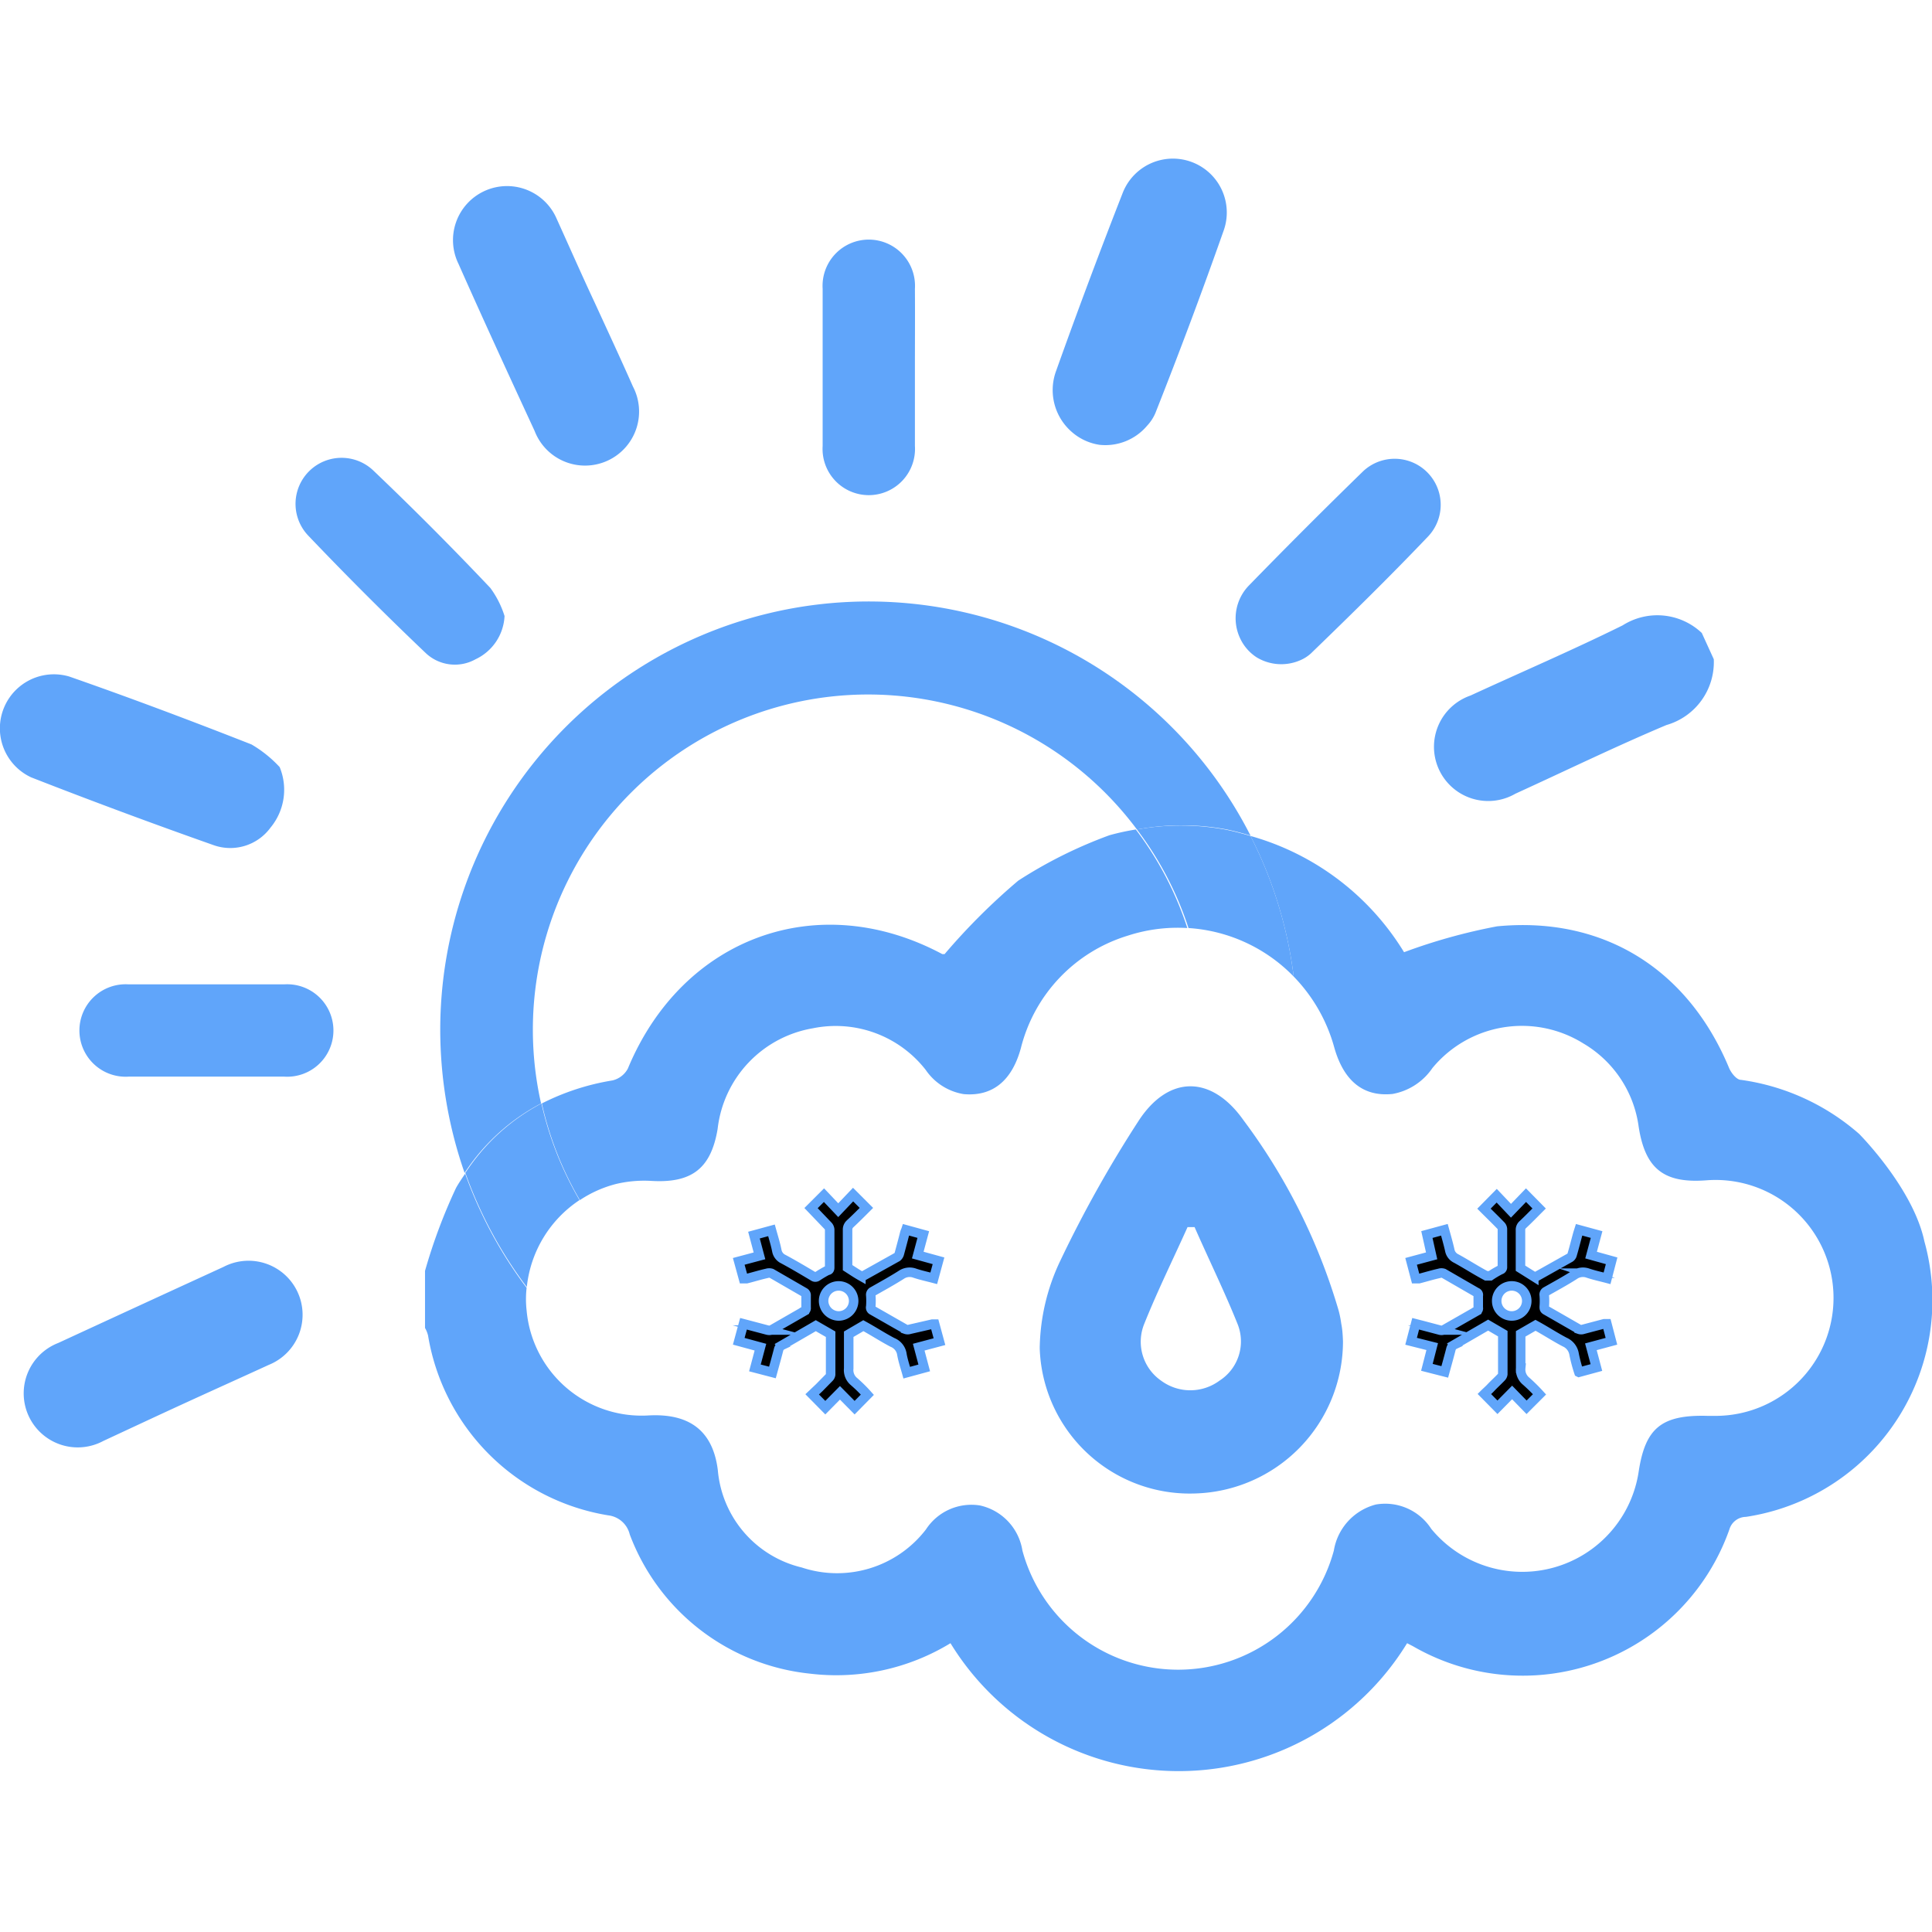 <svg id="SvgjsSvg1185" width="288" height="288" xmlns="http://www.w3.org/2000/svg" version="1.1" xmlns:xlink="http://www.w3.org/1999/xlink" xmlns:svgjs="http://svgjs.com/svgjs"><defs id="SvgjsDefs1186"></defs><g id="SvgjsG1187"><svg xmlns="http://www.w3.org/2000/svg" viewBox="0 0 101.55 84.55" width="288" height="288"><g><g><path stroke="#60a5fa" stroke-miterlimit="10" stroke-width=".5" d="M83 56.14l.92.25-.29 1.08 1.08.3-.24.92c-.34-.09-.67-.16-1-.27a.78.78 0 00-.71.09c-.48.31-1 .59-1.49.87a.18.18 0 00-.1.2 4 4 0 010 .6c0 .09 0 .14.09.19l1.74 1a.33.33 0 00.22 0l1.1-.29.14 0 .24.92-1.08.29.29 1.09-.92.25a8.16 8.16 0 01-.25-.94.84.84 0 00-.5-.65c-.53-.28-1-.59-1.53-.88l-.78.45c0 .58 0 1.19 0 1.8a.79.79 0 00.29.69 9.13 9.13 0 01.7.69l-.68.68-.76-.78-.77.78-.69-.7c.1-.1.24-.22.36-.35s.36-.35.53-.53a.27.27 0 00.08-.16V61.6l-.77-.45-.24.14-1.52.88a.36.36 0 00-.2.26c-.1.39-.21.78-.32 1.18L75 63.37l.28-1.09L74.17 62l.24-.92.39.1.87.23a.34.34 0 00.2 0l1.75-1a.16.16 0 00.08-.18q0-.31 0-.63a.14.14 0 00-.09-.17l-1.73-1a.36.36 0 00-.23 0c-.36.08-.72.19-1.07.28l-.17 0-.24-.91 1.08-.29L75 56.39l.92-.25c.1.36.2.71.28 1.06a.61.61 0 00.34.45c.53.29 1 .6 1.58.91.08 0 .12 0 .21 0a4.8 4.8 0 01.54-.32.13.13 0 00.1-.14v-2a.28.28 0 00-.09-.19c-.29-.3-.6-.6-.88-.88l.67-.68.75.79.79-.82.69.7c-.28.28-.56.57-.86.85a.36.36 0 00-.12.29v2l.7.44a.15.15 0 00.13 0l1.78-1a.28.28 0 00.11-.17c.11-.37.2-.74.3-1.1zm-3.54 4.53a.79.79 0 000-1.58.79.79 0 100 1.58zM47.62 56.14l.91.25-.29 1.08 1.09.3-.25.92c-.34-.09-.67-.16-1-.27a.78.78 0 00-.71.09c-.49.31-1 .59-1.49.87a.19.19 0 00-.11.2 4 4 0 010 .6.16.16 0 00.08.19l1.75 1a.33.33 0 00.22 0L49 61.1l.13 0 .25.92-1.09.29.29 1.09-.92.25c-.09-.32-.19-.62-.25-.94a.8.8 0 00-.5-.65c-.53-.28-1-.59-1.53-.88l-.77.45c0 .58 0 1.19 0 1.8a.78.78 0 00.28.69 7.62 7.62 0 01.7.69l-.67.68-.77-.78-.77.78-.69-.7.37-.35.52-.53a.27.27 0 00.08-.16c0-.71 0-1.43 0-2.12l-.78-.45-.24.14-1.52.88a.36.36 0 00-.2.26c-.1.39-.21.78-.32 1.18l-.92-.24.29-1.09L38.83 62l.25-.92.38.1.87.23a.39.39 0 00.21 0l1.74-1a.17.17 0 00.09-.18q0-.31 0-.63a.17.17 0 00-.09-.17l-1.73-1a.4.4 0 00-.24 0c-.36.08-.71.19-1.07.28l-.16 0-.25-.91 1.09-.29-.29-1.09.92-.25c.1.36.21.71.28 1.06a.61.61 0 00.34.45c.54.29 1.06.6 1.58.91a.17.17 0 00.21 0 5.89 5.89 0 01.54-.32c.08 0 .11-.06.11-.14 0-.68 0-1.36 0-2a.33.33 0 00-.08-.19L42.63 55l.68-.68.75.79.78-.82.7.7c-.28.28-.57.57-.87.85a.4.4 0 00-.12.29c0 .69 0 1.38 0 2 .25.16.47.31.7.44a.13.13 0 00.12 0l1.79-1a.34.34 0 00.11-.17c.1-.37.2-.74.29-1.1C47.58 56.23 47.6 56.2 47.62 56.14zm-3.55 4.53a.79.79 0 10-.78-.79A.8.8 0 0044.07 60.67z" class="svgStroke colorStroke231f20-2 selectable"></path><path d="M70.59 62a8 8 0 01-7.78 8 7.89 7.89 0 01-8.16-7.64 11 11 0 011.08-4.59 64.11 64.11 0 014.1-7.33c1.58-2.45 3.85-2.44 5.53-.06a31.44 31.44 0 015 10 5.42 5.42 0 01.14.7C70.57 61.42 70.58 61.78 70.59 62zM62.79 56h-.37c-.76 1.69-1.58 3.35-2.27 5.07a2.49 2.49 0 00.88 3 2.58 2.58 0 003.07 0 2.45 2.45 0 00.94-3C64.37 59.4 63.55 57.73 62.79 56zM26.52 23.88A2.65 2.65 0 0125 26.15a2.23 2.23 0 01-2.64-.34q-3.15-3-6.18-6.18a2.42 2.42 0 013.42-3.42q3.15 3 6.17 6.19A5 5 0 0126.52 23.88zM66.05 26.05A2.4 2.4 0 0165.16 25a2.47 2.47 0 01.5-2.74q3-3.08 6-6a2.42 2.42 0 013.42 3.42c-2 2.1-4.09 4.15-6.18 6.17a2 2 0 01-.57.36A2.5 2.5 0 0166.05 26.05zM48.09 10.81c0 1.38 0 2.76 0 4.13a2.43 2.43 0 11-4.85 0q0-4.12 0-8.26a2.43 2.43 0 114.85 0C48.1 8.06 48.09 9.44 48.09 10.81zM10.76 48.09h-4a2.43 2.43 0 110-4.85c2.73 0 5.45 0 8.18 0a2.43 2.43 0 110 4.85zM90.08 26.15a3.44 3.44 0 01-2.49 3.46c-2.68 1.13-5.29 2.4-7.94 3.61a2.85 2.85 0 11-2.36-5.16c2.67-1.23 5.37-2.39 8-3.69a3.4 3.4 0 014.16.4zM14.7 31.82A3.12 3.12 0 0114.22 35a2.62 2.62 0 01-3 .92q-4.82-1.7-9.58-3.56a2.84 2.84 0 012-5.3c3.21 1.12 6.4 2.32 9.58 3.57A6.45 6.45 0 0114.7 31.82zM57.79 14.88a2.85 2.85 0 01-1.47-.69A2.91 2.91 0 0155.51 11Q57.18 6.32 59 1.67a2.83 2.83 0 015.3 2C63.18 6.85 62 10 60.73 13.21a2.27 2.27 0 01-.43.66A2.87 2.87 0 0157.79 14.88zM31.27 7.43c.67 1.46 1.35 2.92 2 4.39a2.84 2.84 0 11-5.17 2.33c-1.35-2.92-2.7-5.85-4-8.78A2.84 2.84 0 1129.26 3C29.94 4.5 30.6 6 31.27 7.43zM9.74 65.24c-1.44.66-2.87 1.33-4.31 2a2.84 2.84 0 11-2.37-5.15q4.33-2 8.69-4a2.84 2.84 0 112.38 5.15C12.67 63.91 11.2 64.57 9.74 65.24z" fill="#60a5fa" class="svgShape color000000-3 selectable"></path><path fill="none" d="M45.65 63.33A17.75 17.75 0 0063.33 45.66a17.42 17.42 0 00-.86-5.38 8.46 8.46 0 00-3.13.4 8.28 8.28 0 00-5.62 5.91c-.48 1.72-1.5 2.55-3 2.42a3 3 0 01-2-1.27 6 6 0 00-5.94-2.19 6.06 6.06 0 00-5 5.29c-.35 2.09-1.37 2.86-3.5 2.73a6.41 6.41 0 00-1.85.16 6.2 6.2 0 00-1.91.85A17.76 17.76 0 0045.65 63.33zM33 47.67c2.91-6.91 10-9.51 16.63-6.07l.12 0a33.56 33.56 0 013.87-3.86 23.89 23.89 0 014.8-2.39 12.72 12.72 0 011.38-.3A17.61 17.61 0 0028.44 49.5a12.63 12.63 0 013.71-1.21A1.24 1.24 0 0033 47.67z" class="selectable"></path><path fill="none" d="M45.64,68.18a22.42,22.42,0,0,1-18-9,5.27,5.27,0,0,0,0,1.19,6.07,6.07,0,0,0,6.38,5.52c2.25-.12,3.42.87,3.67,2.87a5.77,5.77,0,0,0,4.41,5.12,5.89,5.89,0,0,0,6.53-2,2.85,2.85,0,0,1,2.84-1.26,2.89,2.89,0,0,1,2.23,2.37,8.48,8.48,0,0,0,16.37,0,3,3,0,0,1,2.21-2.4,2.88,2.88,0,0,1,2.91,1.28A6.19,6.19,0,0,0,86.14,68.8c.35-2.22,1.18-2.94,3.58-2.88h.57a6.2,6.2,0,1,0-.6-12.38c-2.24.16-3.22-.61-3.56-2.83a6,6,0,0,0-2.9-4.36,6.1,6.1,0,0,0-7.94,1.29A3.22,3.22,0,0,1,73.2,49c-1.53.16-2.57-.67-3.07-2.45A8.62,8.62,0,0,0,68,42.83a22.21,22.21,0,0,1,.18,2.84A22.5,22.5,0,0,1,45.64,68.18Z" class="selectable"></path><path d="M28.44,49.5A17.62,17.62,0,0,1,59.76,35.1a12.92,12.92,0,0,1,4.73,0c.42.09.84.2,1.24.32A22.52,22.52,0,0,0,23.14,45.62a22.89,22.89,0,0,0,1.28,7.53A10.79,10.79,0,0,1,28.44,49.5Z" fill="#60a5fa" class="svgShape color000000-6 selectable"></path><path d="M34.22,53.57c2.13.13,3.15-.64,3.5-2.73a6.06,6.06,0,0,1,5-5.29,6,6,0,0,1,5.94,2.19,3,3,0,0,0,2,1.27c1.51.13,2.53-.7,3-2.42a8.28,8.28,0,0,1,5.62-5.91,8.46,8.46,0,0,1,3.13-.4,17.55,17.55,0,0,0-2.71-5.18,12.72,12.72,0,0,0-1.38.3,23.89,23.89,0,0,0-4.8,2.39,33.56,33.56,0,0,0-3.87,3.86l-.12,0C43,38.16,35.87,40.76,33,47.67a1.24,1.24,0,0,1-.81.62,12.63,12.63,0,0,0-3.71,1.21,17.7,17.7,0,0,0,2,5.08,6.2,6.2,0,0,1,1.91-.85A6.41,6.41,0,0,1,34.22,53.57Z" fill="#60a5fa" class="svgShape color000000-7 selectable"></path><path d="M101.15,56.75c-.59-2.8-3.43-5.65-3.43-5.65a11.91,11.91,0,0,0-6.21-2.84c-.23,0-.51-.36-.62-.61-2.16-5.21-6.61-8-12.2-7.46a30.07,30.07,0,0,0-4.89,1.36,13.82,13.82,0,0,0-8.07-6.11A22.32,22.32,0,0,1,68,42.83a8.62,8.62,0,0,1,2.13,3.72c.5,1.78,1.54,2.61,3.07,2.45a3.22,3.22,0,0,0,2.09-1.36,6.1,6.1,0,0,1,7.94-1.29,6,6,0,0,1,2.9,4.36c.34,2.22,1.32,3,3.56,2.83a6.2,6.2,0,1,1,.6,12.38h-.57c-2.4-.06-3.23.66-3.58,2.88a6.19,6.19,0,0,1-10.91,3.06,2.88,2.88,0,0,0-2.91-1.28A3,3,0,0,0,70.11,73a8.48,8.48,0,0,1-16.37,0,2.89,2.89,0,0,0-2.23-2.37,2.85,2.85,0,0,0-2.84,1.26,5.89,5.89,0,0,1-6.53,2,5.77,5.77,0,0,1-4.41-5.12c-.25-2-1.42-3-3.67-2.87a6.07,6.07,0,0,1-6.38-5.52,5.27,5.27,0,0,1,0-1.19,22.58,22.58,0,0,1-3.23-6c-.16.24-.33.48-.48.75a28.75,28.75,0,0,0-1.63,4.36v3a1.52,1.52,0,0,1,.16.4,11.47,11.47,0,0,0,9.47,9.45,1.32,1.32,0,0,1,1.13,1,11.37,11.37,0,0,0,9.47,7.32,11.54,11.54,0,0,0,7.39-1.6,14.07,14.07,0,0,0,24,0l.31.16a11.52,11.52,0,0,0,16.63-6.14.92.92,0,0,1,.87-.66A11.52,11.52,0,0,0,101.15,56.75Z" fill="#60a5fa" class="svgShape color000000-8 selectable"></path><path d="M59.76 35.1a17.55 17.55 0 012.71 5.18A8.46 8.46 0 0168 42.83a22.32 22.32 0 00-2.27-7.39c-.4-.12-.82-.23-1.24-.32A12.92 12.92 0 0059.76 35.1zM30.46 54.58a17.7 17.7 0 01-2-5.08 10.79 10.79 0 00-4 3.65 22.58 22.58 0 003.23 6A6.26 6.26 0 0130.46 54.58z" fill="#60a5fa" class="svgShape color000000-9 selectable"></path></g></g></svg></g></svg>